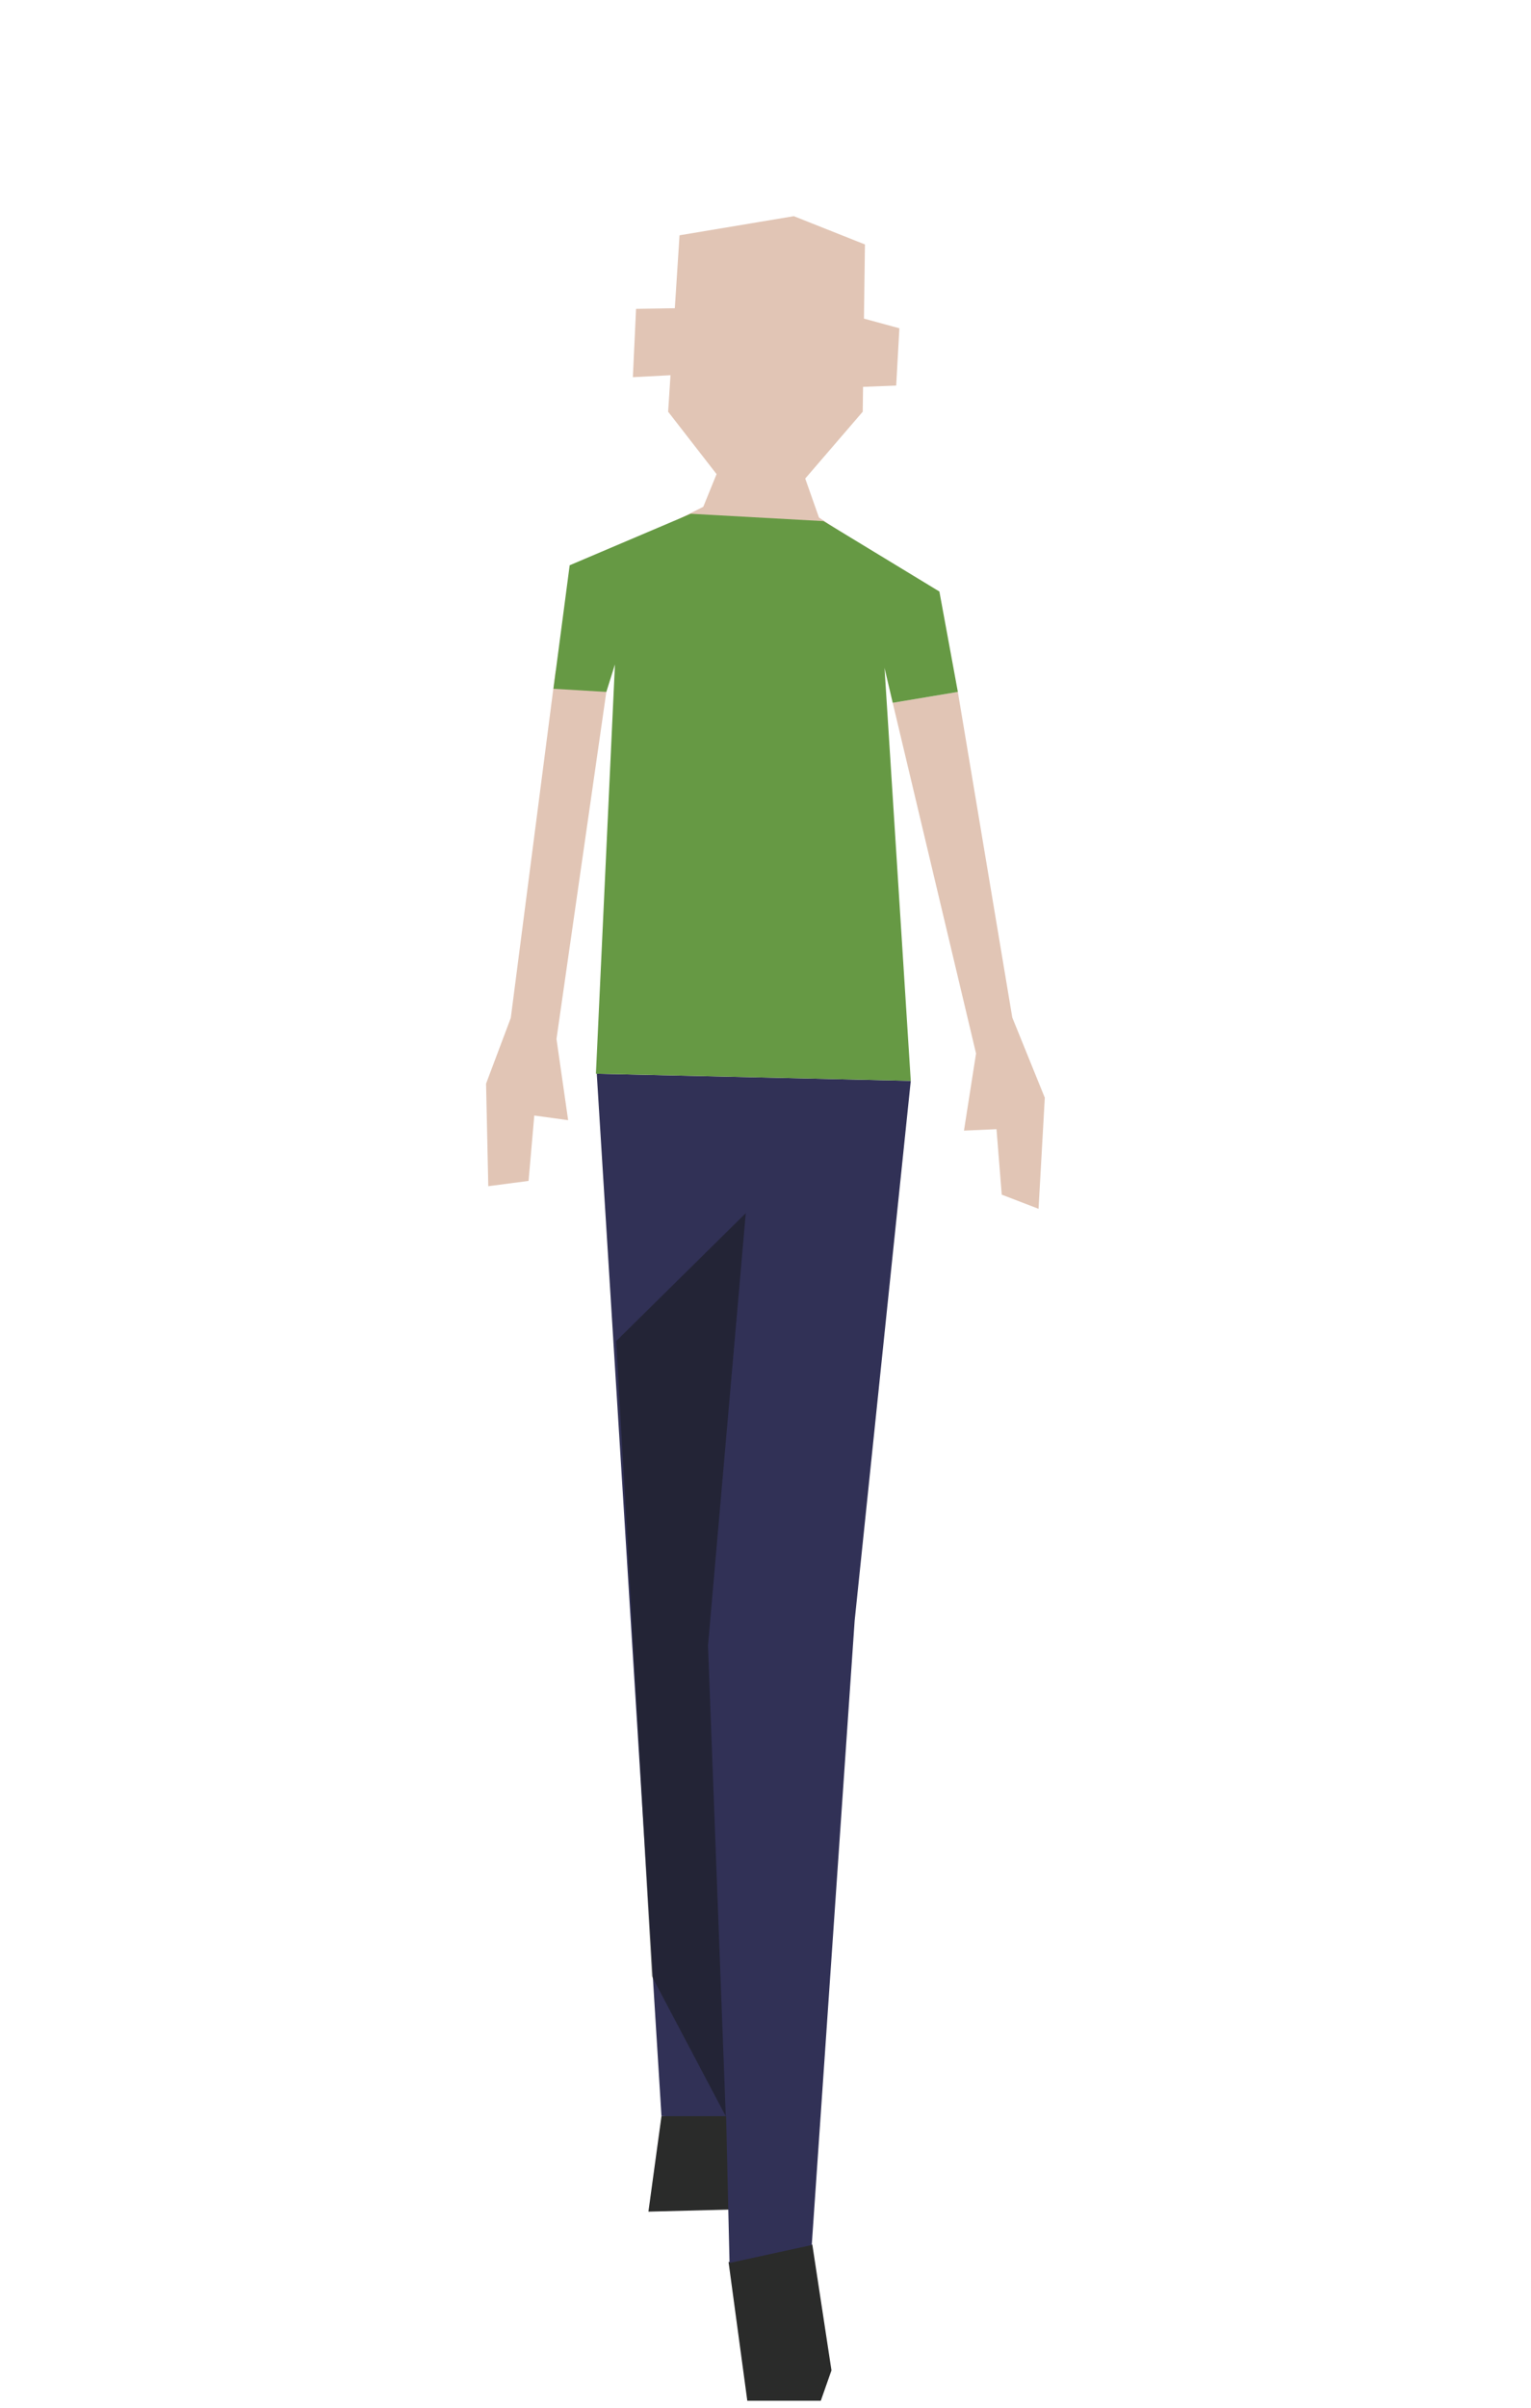 <?xml version="1.0" encoding="UTF-8" standalone="no"?>
<!DOCTYPE svg PUBLIC "-//W3C//DTD SVG 1.1//EN" "http://www.w3.org/Graphics/SVG/1.1/DTD/svg11.dtd">
<svg width="100%" height="100%" viewBox="0 0 140 220" version="1.1" xmlns="http://www.w3.org/2000/svg" xmlns:xlink="http://www.w3.org/1999/xlink" xml:space="preserve" xmlns:serif="http://www.serif.com/" style="fill-rule:evenodd;clip-rule:evenodd;stroke-linejoin:round;stroke-miterlimit:2;">
    <g id="people-11" transform="matrix(1.27,0,0,1.27,-2405.23,-84.8)">
        <g transform="matrix(1,0,0,1,0,-12)">
            <path d="M1941.51,231.021L1940.57,237.892L1947.27,237.72L1947.78,230.336L1941.51,231.021Z" style="fill:rgb(42,43,42);fill-rule:nonzero;"/>
        </g>
        <g transform="matrix(1,0,0,1,0,-12)">
            <path d="M1946.34,241.519L1947.69,251.5L1952.98,251.5L1953.75,249.311L1952.37,240.254L1946.34,241.519Z" style="fill:rgb(42,43,42);fill-rule:nonzero;"/>
        </g>
        <g transform="matrix(1,0,0,1,0,-12)">
            <path d="M1950.89,114.329L1946.6,114.329L1941.99,108.394L1942.81,95.7L1951.04,94.325L1956.16,96.359L1956,108.394L1950.89,114.329Z" style="fill:rgb(225,197,181);fill-rule:nonzero;"/>
        </g>
        <g transform="matrix(1,0,0,1,0,-12)">
            <path d="M1955.68,117.896L1952.85,116.007L1950.79,110.168L1946.03,111.525L1944.52,115.234L1941.26,116.866L1948.36,128.328L1955.68,117.896Z" style="fill:rgb(225,197,181);fill-rule:nonzero;"/>
        </g>
        <g transform="matrix(1,0,0,1,0,-12)">
            <path d="M1942.5,100.946L1939.68,100.993L1939.45,105.909L1942.33,105.759L1942.5,100.946Z" style="fill:rgb(225,197,181);fill-rule:nonzero;"/>
        </g>
        <g transform="matrix(1,0,0,1,0,-12)">
            <path d="M1955.79,101.615L1958.64,102.39L1958.41,106.512L1955.89,106.61L1955.79,101.615Z" style="fill:rgb(225,197,181);fill-rule:nonzero;"/>
        </g>
        <g transform="matrix(1,0,0,1,0,-12)">
            <path d="M1936.85,156.022L1941.51,231.021L1946.92,231.021L1948.12,166.153L1945.33,195.118L1946.41,241.583L1952.33,240.294L1955.42,195.363L1959.46,156.536L1936.85,156.022Z" style="fill:rgb(49,49,86);fill-rule:nonzero;"/>
        </g>
        <g transform="matrix(1,0,0,1,0,-12)">
            <path d="M1947.58,166.053L1944.86,197.165L1946.14,231.03L1940.82,220.958L1938.25,175.259L1947.58,166.053Z" style="fill:rgb(23,24,23);fill-opacity:0.5;fill-rule:nonzero;"/>
        </g>
        <g transform="matrix(1,0,0,1,0,-12)">
            <path d="M1966.77,151.981L1969.11,157.749L1968.66,165.741L1966.01,164.723L1965.47,157.975L1965.69,160.009L1963.29,160.116L1964.16,154.567L1958.16,129.337L1962.85,128.553L1966.77,151.981Z" style="fill:rgb(225,197,181);fill-rule:nonzero;"/>
        </g>
        <g transform="matrix(1,0,0,1,0,-12)">
            <path d="M1930.66,152.008L1928.88,156.737L1929.04,164.115L1931.94,163.734L1932.53,156.988L1932.29,159.021L1934.79,159.365L1933.95,153.522L1937.65,127.781L1933.89,127.036L1930.66,152.008Z" style="fill:rgb(225,197,181);fill-rule:nonzero;"/>
        </g>
        <g transform="matrix(1,0,0,1,0,-12)">
            <path d="M1943.62,115.736L1934.9,119.441L1933.73,128.327L1937.54,128.552L1938.16,126.577L1936.79,156.019L1959.46,156.535L1957.57,126.826L1958.16,129.337L1962.85,128.552L1961.52,121.33L1953.18,116.265L1943.62,115.736Z" style="fill:rgb(102,153,68);fill-rule:nonzero;"/>
        </g>
    </g>
</svg>
